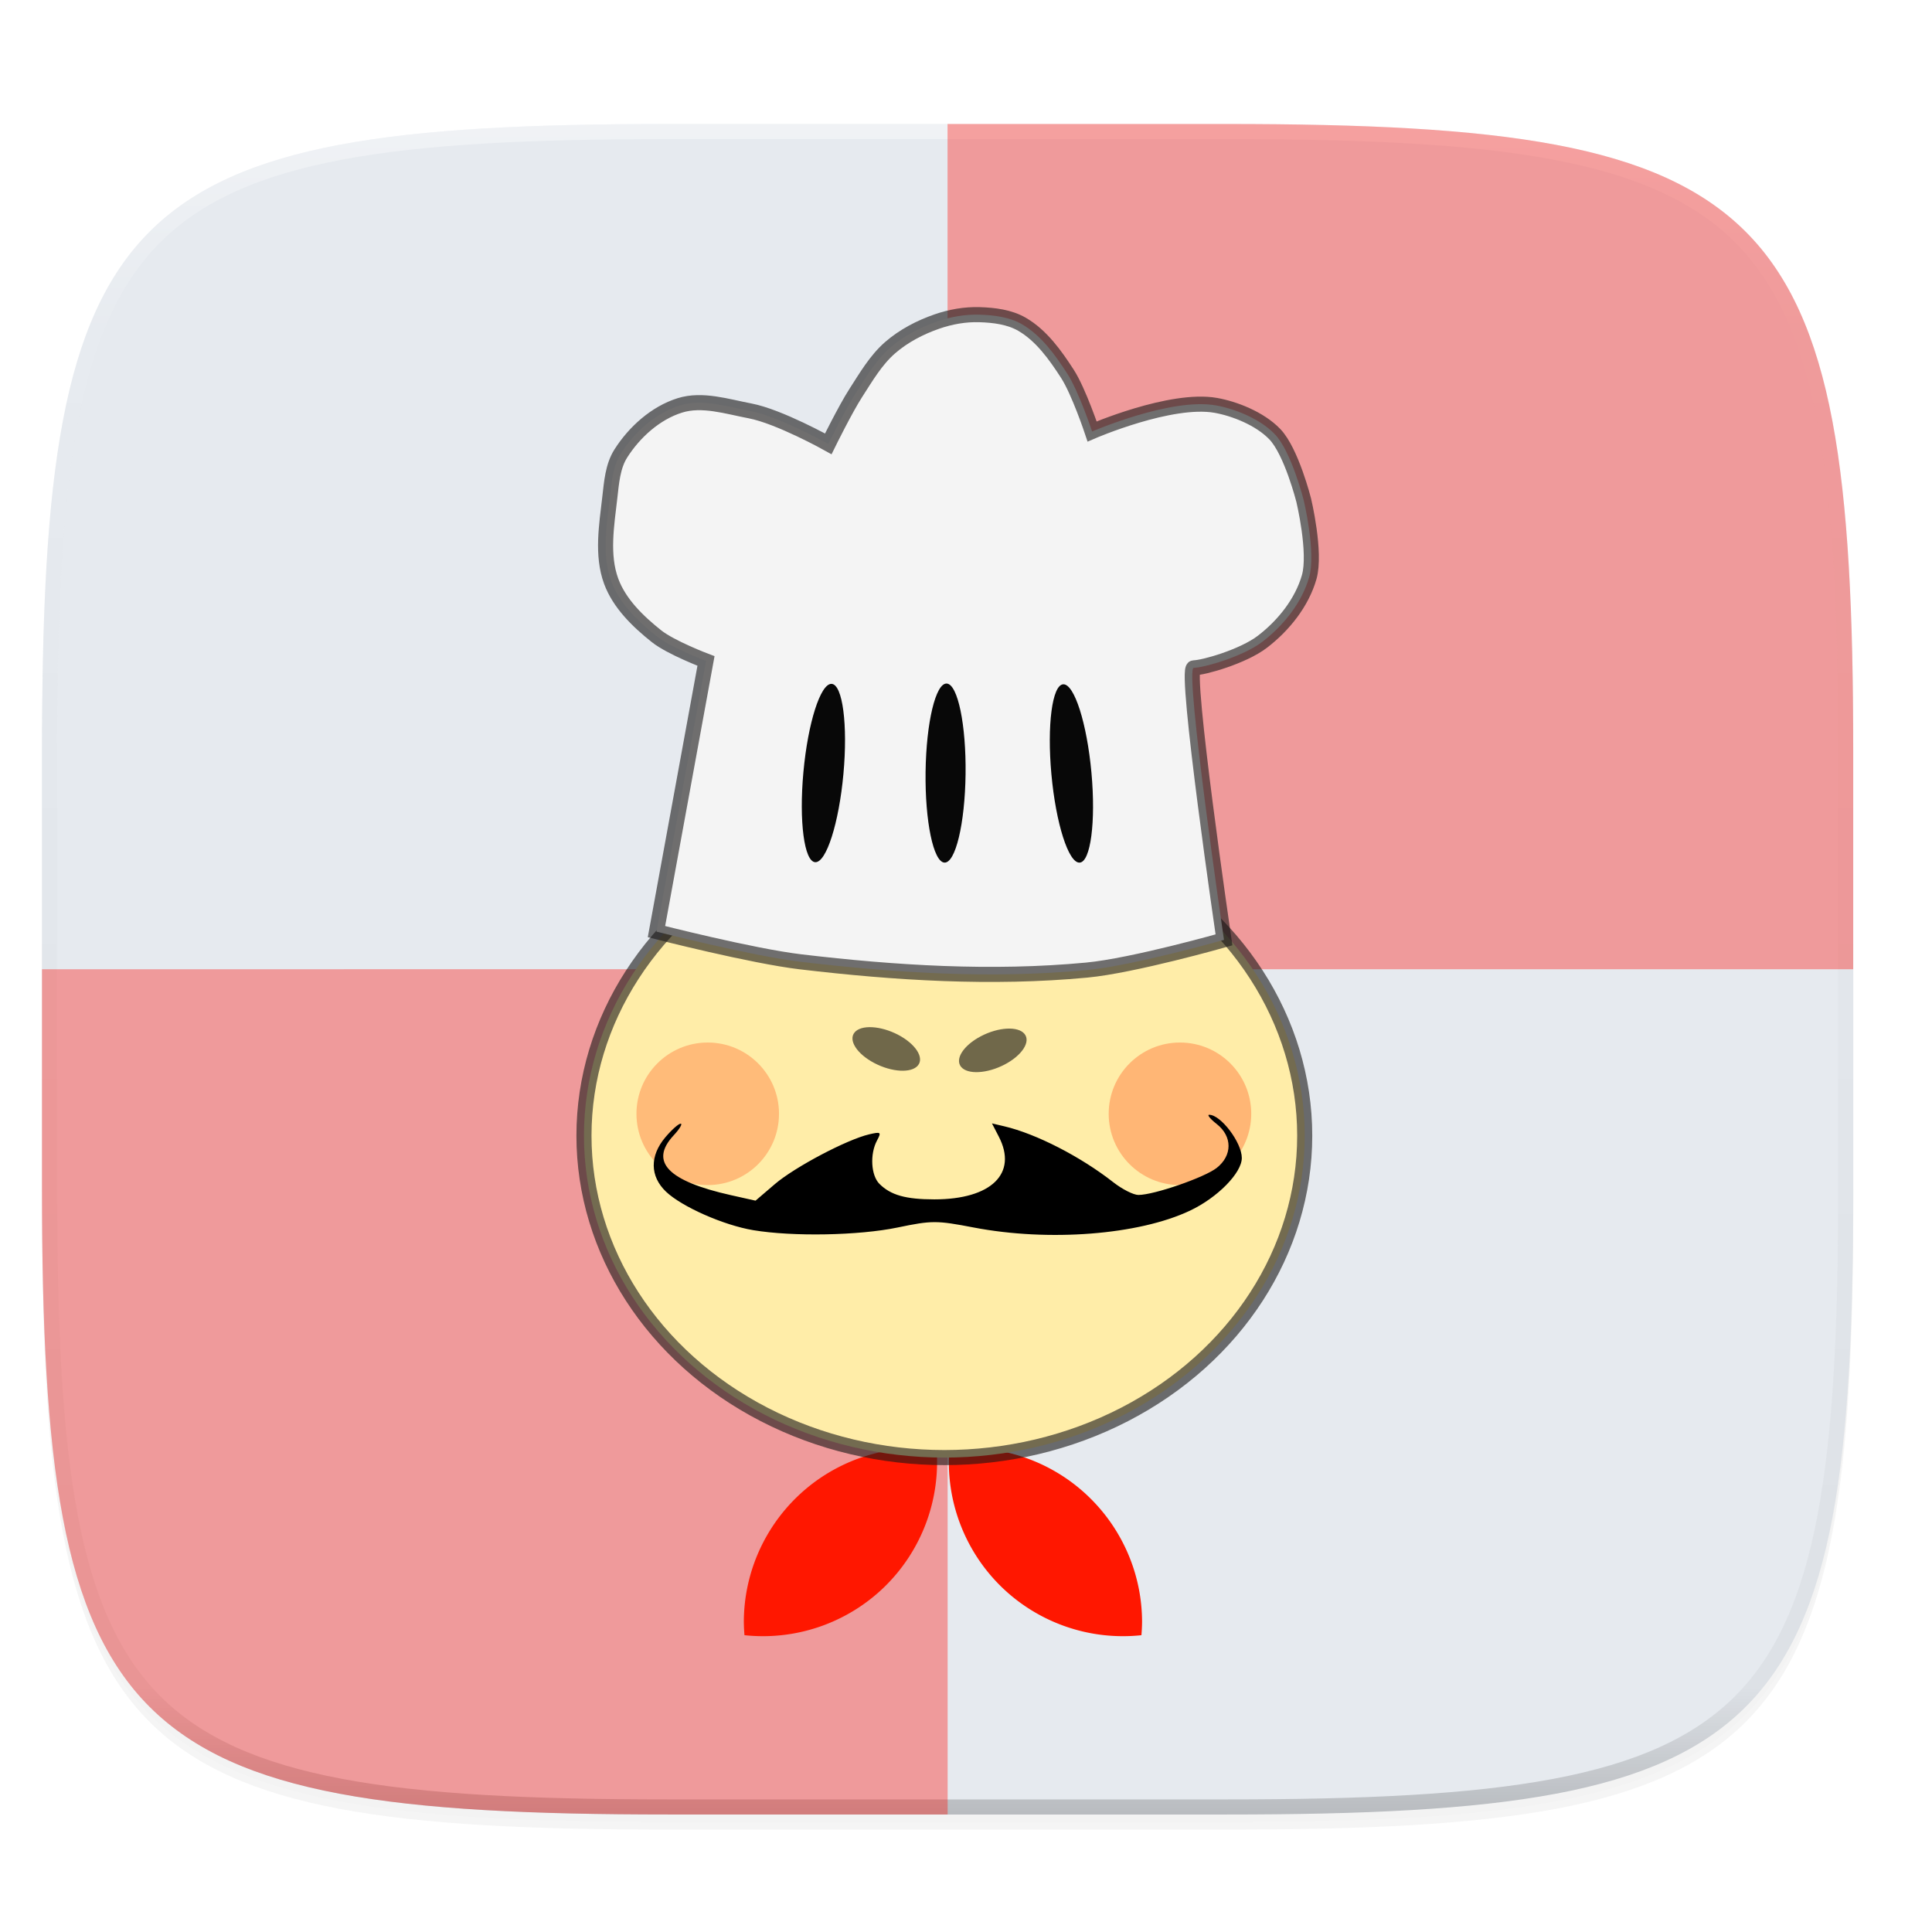 <svg xmlns="http://www.w3.org/2000/svg" xmlns:xlink="http://www.w3.org/1999/xlink" width="256" height="256" version="1.0" style="enable-background:new">
 <defs>
  <filter style="color-interpolation-filters:sRGB" id="filter925" width="1.046" height="1.05" x="-.02" y="-.03">
   <feGaussianBlur stdDeviation="2.32"/>
  </filter>
  <filter style="color-interpolation-filters:sRGB" id="filter931" width="1.023" height="1.025" x="-.01" y="-.01">
   <feGaussianBlur stdDeviation="1.16"/>
  </filter>
  <linearGradient id="linearGradient1108" x1="296" x2="296" y1="-212" y2="236" gradientUnits="userSpaceOnUse" xlink:href="#linearGradient1013"/>
  <linearGradient id="linearGradient1013">
   <stop offset="0" style="stop-color:#ffffff"/>
   <stop style="stop-color:#ffffff;stop-opacity:0.098" offset=".125"/>
   <stop style="stop-color:#000000;stop-opacity:0.098" offset=".925"/>
   <stop offset="1" style="stop-color:#000000;stop-opacity:0.498"/>
  </linearGradient>
  <clipPath id="clipPath1082-3" clipPathUnits="userSpaceOnUse">
   <path d="M 361.938,-212 C 507.235,-212 528,-191.287 528,-46.125 V 70.125 C 528,215.286 507.235,236 361.938,236 H 214.062 C 68.765,236 48,215.286 48,70.125 V -46.125 C 48,-191.287 68.765,-212 214.062,-212 Z" style="fill:#8c59d9"/>
  </clipPath>
  <linearGradient id="linearGradient3797-5">
   <stop offset="0" style="stop-color:#e6eaef"/>
   <stop offset="1" style="stop-color:#e6eaef"/>
  </linearGradient>
  <linearGradient id="linearGradient927" x1="33.568" x2="215.568" y1="56.864" y2="288.216" gradientUnits="userSpaceOnUse" xlink:href="#linearGradient3797-5"/>
 </defs>
 <g transform="translate(0,-44)">
  <g>
   <g>
    <path d="m 162.537,62.432 c 72.649,0 83.031,10.357 83.031,82.937 v 58.125 c 0,72.581 -10.383,82.938 -83.031,82.938 h -73.938 c -72.649,0 -83.031,-10.357 -83.031,-82.938 v -58.125 c 0,-72.581 10.383,-82.937 83.031,-82.937 z" style="opacity:0.2;filter:url(#filter925)"/>
    <path style="opacity:0.1;filter:url(#filter931)" d="m 162.537,61.432 c 72.649,0 83.031,10.357 83.031,82.937 v 58.125 c 0,72.581 -10.383,82.938 -83.031,82.938 h -73.938 c -72.649,0 -83.031,-10.357 -83.031,-82.938 v -58.125 c 0,-72.581 10.383,-82.937 83.031,-82.937 z"/>
   </g>
   <g>
    <path style="fill:url(#linearGradient927)" d="m 162.537,60.432 c 72.649,0 83.031,10.357 83.031,82.937 v 58.125 c 0,72.581 -10.383,82.938 -83.031,82.938 h -73.938 c -72.649,0 -83.031,-10.357 -83.031,-82.938 v -58.125 c 0,-72.581 10.383,-82.937 83.031,-82.937 z"/>
   </g>
   <g>
    <path d="M 361.938,-212 C 507.235,-212 528,-191.287 528,-46.125 V 70.125 C 528,215.286 507.235,236 361.938,236 H 214.062 C 68.765,236 48,215.286 48,70.125 V -46.125 C 48,-191.287 68.765,-212 214.062,-212 Z" clip-path="url(#clipPath1082-3)" transform="matrix(0.5,0,0,0.5,-18.432,166.432)" style="opacity:0.4;fill:none;stroke:url(#linearGradient1108);stroke-width:8;stroke-linecap:round;stroke-linejoin:round"/>
   </g>
  </g>
 </g>
 <g transform="matrix(3.676,0,0,3.67,-405.352,-803.264)">
  <path style="fill:#ff0a00;fill-opacity:0.353" d="m 111.783,253.867 v 7.919 c 0,2.472 0.044,4.679 0.16,6.649 0.058,0.985 0.134,1.91 0.231,2.78 0.097,0.87 0.216,1.684 0.359,2.445 0.143,0.761 0.311,1.47 0.508,2.13 0.196,0.66 0.421,1.271 0.677,1.837 0.256,0.566 0.545,1.085 0.868,1.563 0.323,0.478 0.681,0.914 1.079,1.311 0.397,0.397 0.833,0.755 1.311,1.079 0.478,0.323 0.997,0.612 1.563,0.869 0.565,0.256 1.176,0.481 1.836,0.677 0.66,0.196 1.368,0.365 2.129,0.508 0.761,0.143 1.574,0.262 2.443,0.359 0.869,0.097 1.794,0.173 2.779,0.231 1.969,0.116 4.174,0.16 6.645,0.16 h 10.057 v -30.518 z"/>
  <path d="m 177.07,253.867 v -7.919 c 0,-2.472 -0.044,-4.679 -0.16,-6.649 -0.058,-0.985 -0.134,-1.91 -0.231,-2.78 -0.097,-0.87 -0.216,-1.684 -0.359,-2.445 -0.143,-0.761 -0.311,-1.47 -0.508,-2.13 -0.196,-0.66 -0.421,-1.271 -0.677,-1.837 -0.256,-0.566 -0.545,-1.085 -0.868,-1.563 -0.323,-0.478 -0.681,-0.914 -1.079,-1.311 -0.397,-0.397 -0.833,-0.755 -1.311,-1.079 -0.478,-0.323 -0.997,-0.612 -1.563,-0.869 -0.565,-0.256 -1.176,-0.481 -1.836,-0.677 -0.66,-0.197 -1.368,-0.365 -2.129,-0.508 -0.761,-0.143 -1.574,-0.262 -2.443,-0.359 -0.869,-0.097 -1.794,-0.173 -2.779,-0.231 -1.969,-0.116 -4.174,-0.16 -6.645,-0.16 h -10.057 v 30.518 z" style="fill:#ff0a00;fill-opacity:0.353"/>
 </g>
 <g transform="matrix(3.708,0,0,3.708,0.563,-844.84)">
  <g transform="translate(0.539)">
   <path style="fill:#ff1700" d="m 40.098,286.277 a 6.228,6.228 0 0 0 0.023,-0.474 6.228,6.228 0 0 0 -0.032,-0.622 6.228,6.228 0 0 0 -0.094,-0.615 6.228,6.228 0 0 0 -0.155,-0.603 6.228,6.228 0 0 0 -0.215,-0.585 6.228,6.228 0 0 0 -0.272,-0.56 6.228,6.228 0 0 0 -0.326,-0.53 6.228,6.228 0 0 0 -0.378,-0.495 6.228,6.228 0 0 0 -0.425,-0.455 6.228,6.228 0 0 0 -0.327,-0.295 6.228,6.228 0 0 0 -0.496,-0.376 6.228,6.228 0 0 0 -0.531,-0.324 6.228,6.228 0 0 0 -0.561,-0.27 6.228,6.228 0 0 0 -0.585,-0.212 6.228,6.228 0 0 0 -0.603,-0.153 6.228,6.228 0 0 0 -0.616,-0.092 6.228,6.228 0 0 0 -0.622,-0.03 6.228,6.228 0 0 0 -0.622,0.032 6.228,6.228 0 0 0 -0.028,0.004 6.228,6.228 0 0 0 1.874,4.938 6.228,6.228 0 0 0 4.993,1.716 z"/>
   <path d="m 25.913,286.277 a 6.228,6.228 0 0 1 -0.023,-0.474 6.228,6.228 0 0 1 0.032,-0.622 6.228,6.228 0 0 1 0.094,-0.615 6.228,6.228 0 0 1 0.155,-0.603 6.228,6.228 0 0 1 0.215,-0.585 6.228,6.228 0 0 1 0.272,-0.56 6.228,6.228 0 0 1 0.326,-0.53 6.228,6.228 0 0 1 0.378,-0.495 6.228,6.228 0 0 1 0.425,-0.455 6.228,6.228 0 0 1 0.327,-0.295 6.228,6.228 0 0 1 0.496,-0.376 6.228,6.228 0 0 1 0.531,-0.324 6.228,6.228 0 0 1 0.561,-0.27 6.228,6.228 0 0 1 0.585,-0.212 6.228,6.228 0 0 1 0.603,-0.153 6.228,6.228 0 0 1 0.616,-0.092 6.228,6.228 0 0 1 0.622,-0.03 6.228,6.228 0 0 1 0.622,0.032 6.228,6.228 0 0 1 0.028,0.004 6.228,6.228 0 0 1 -1.874,4.938 6.228,6.228 0 0 1 -4.993,1.716 z" style="fill:#ff1700"/>
  </g>
  <ellipse cx="33.594" cy="268.426" rx="12.878" ry="11.503" style="fill:#ffeda8;stroke:#181717;stroke-width:0.539;stroke-linecap:square;stroke-opacity:0.605"/>
  <ellipse cx="199.327" cy="225.638" rx="1.276" ry=".66" transform="matrix(0.886,0.464,-0.643,0.766,0,0)" style="fill-opacity:0.559"/>
  <ellipse style="fill-opacity:0.559" cx="-146.954" cy="-257.429" rx="1.276" ry=".66" transform="matrix(0.886,-0.464,-0.643,-0.766,0,0)"/>
  <circle cx="42.014" cy="267.644" r="2.547" style="opacity:0.5;fill:#ff8143"/>
  <circle style="opacity:0.5;fill:#ff3a00;fill-opacity:0.559" cx="25.139" cy="267.644" r="2.547"/>
  <path d="m 23.307,261.134 c 0,0 3.412,0.874 5.156,1.08 3.382,0.4 6.823,0.614 10.214,0.295 1.669,-0.157 4.91,-1.08 4.91,-1.08 0,0 -1.424,-9.722 -1.08,-9.722 0.344,0 1.76,-0.4 2.455,-0.933 0.754,-0.578 1.409,-1.395 1.67,-2.308 0.252,-0.884 -0.196,-2.75 -0.196,-2.75 0,0 -0.438,-1.738 -1.031,-2.357 -0.542,-0.565 -1.454,-0.915 -2.111,-1.031 -1.609,-0.284 -4.419,0.933 -4.419,0.933 0,0 -0.478,-1.434 -0.884,-2.062 -0.434,-0.671 -0.929,-1.367 -1.62,-1.768 -0.45,-0.261 -1.002,-0.328 -1.522,-0.344 -0.514,-0.016 -1.037,0.077 -1.522,0.246 -0.602,0.209 -1.189,0.515 -1.67,0.933 -0.511,0.445 -0.861,1.051 -1.228,1.62 -0.373,0.579 -0.982,1.817 -0.982,1.817 0,0 -1.756,-0.98 -2.799,-1.178 -0.823,-0.156 -1.705,-0.446 -2.504,-0.196 -0.866,0.27 -1.625,0.953 -2.111,1.719 -0.29,0.456 -0.331,1.035 -0.393,1.571 -0.114,0.992 -0.296,2.058 0.049,2.995 0.294,0.796 0.956,1.436 1.62,1.964 0.515,0.41 1.768,0.884 1.768,0.884 z" style="fill:#f4f4f4;stroke:#181717;stroke-width:0.539;stroke-opacity:0.605"/>
  <ellipse cx="52.46" cy="254.228" rx=".716" ry="3.199" transform="matrix(0.999,0.043,-0.091,0.996,0,0)" style="fill:#080808"/>
  <ellipse style="fill:#080808" cx="-14.75" cy="257.145" rx=".716" ry="3.199" transform="matrix(-0.999,0.043,0.091,0.996,0,0)"/>
  <ellipse cx="-37.004" cy="253.211" rx=".716" ry="3.199" transform="matrix(-0.998,-0.061,-0.013,1,0,0)" style="fill:#080808"/>
  <path d="m 26.763,271.802 c -1.056,-0.176 -2.553,-0.838 -3.116,-1.376 -0.575,-0.55 -0.584,-1.276 -0.026,-1.939 0.227,-0.269 0.474,-0.49 0.55,-0.49 0.076,0 -0.038,0.19 -0.253,0.421 -0.87,0.939 -0.207,1.629 2.048,2.133 l 0.881,0.197 0.689,-0.59 c 0.713,-0.611 2.576,-1.594 3.372,-1.78 0.422,-0.098 0.442,-0.082 0.279,0.223 -0.258,0.482 -0.215,1.244 0.087,1.546 0.403,0.403 0.941,0.555 1.965,0.555 2.033,0 2.983,-0.925 2.302,-2.241 l -0.245,-0.474 0.444,0.105 c 1.138,0.268 2.72,1.08 3.89,1.997 0.319,0.25 0.723,0.455 0.899,0.455 0.557,0 2.362,-0.624 2.798,-0.966 0.564,-0.444 0.564,-1.126 4.78e-4,-1.569 -0.231,-0.181 -0.352,-0.33 -0.269,-0.33 0.416,0 1.166,0.993 1.166,1.542 0,0.536 -0.867,1.418 -1.852,1.884 -1.832,0.867 -5.044,1.117 -7.73,0.602 -1.329,-0.255 -1.488,-0.255 -2.72,6e-4 -1.388,0.288 -3.744,0.331 -5.158,0.095 z"/>
 </g>
</svg>
